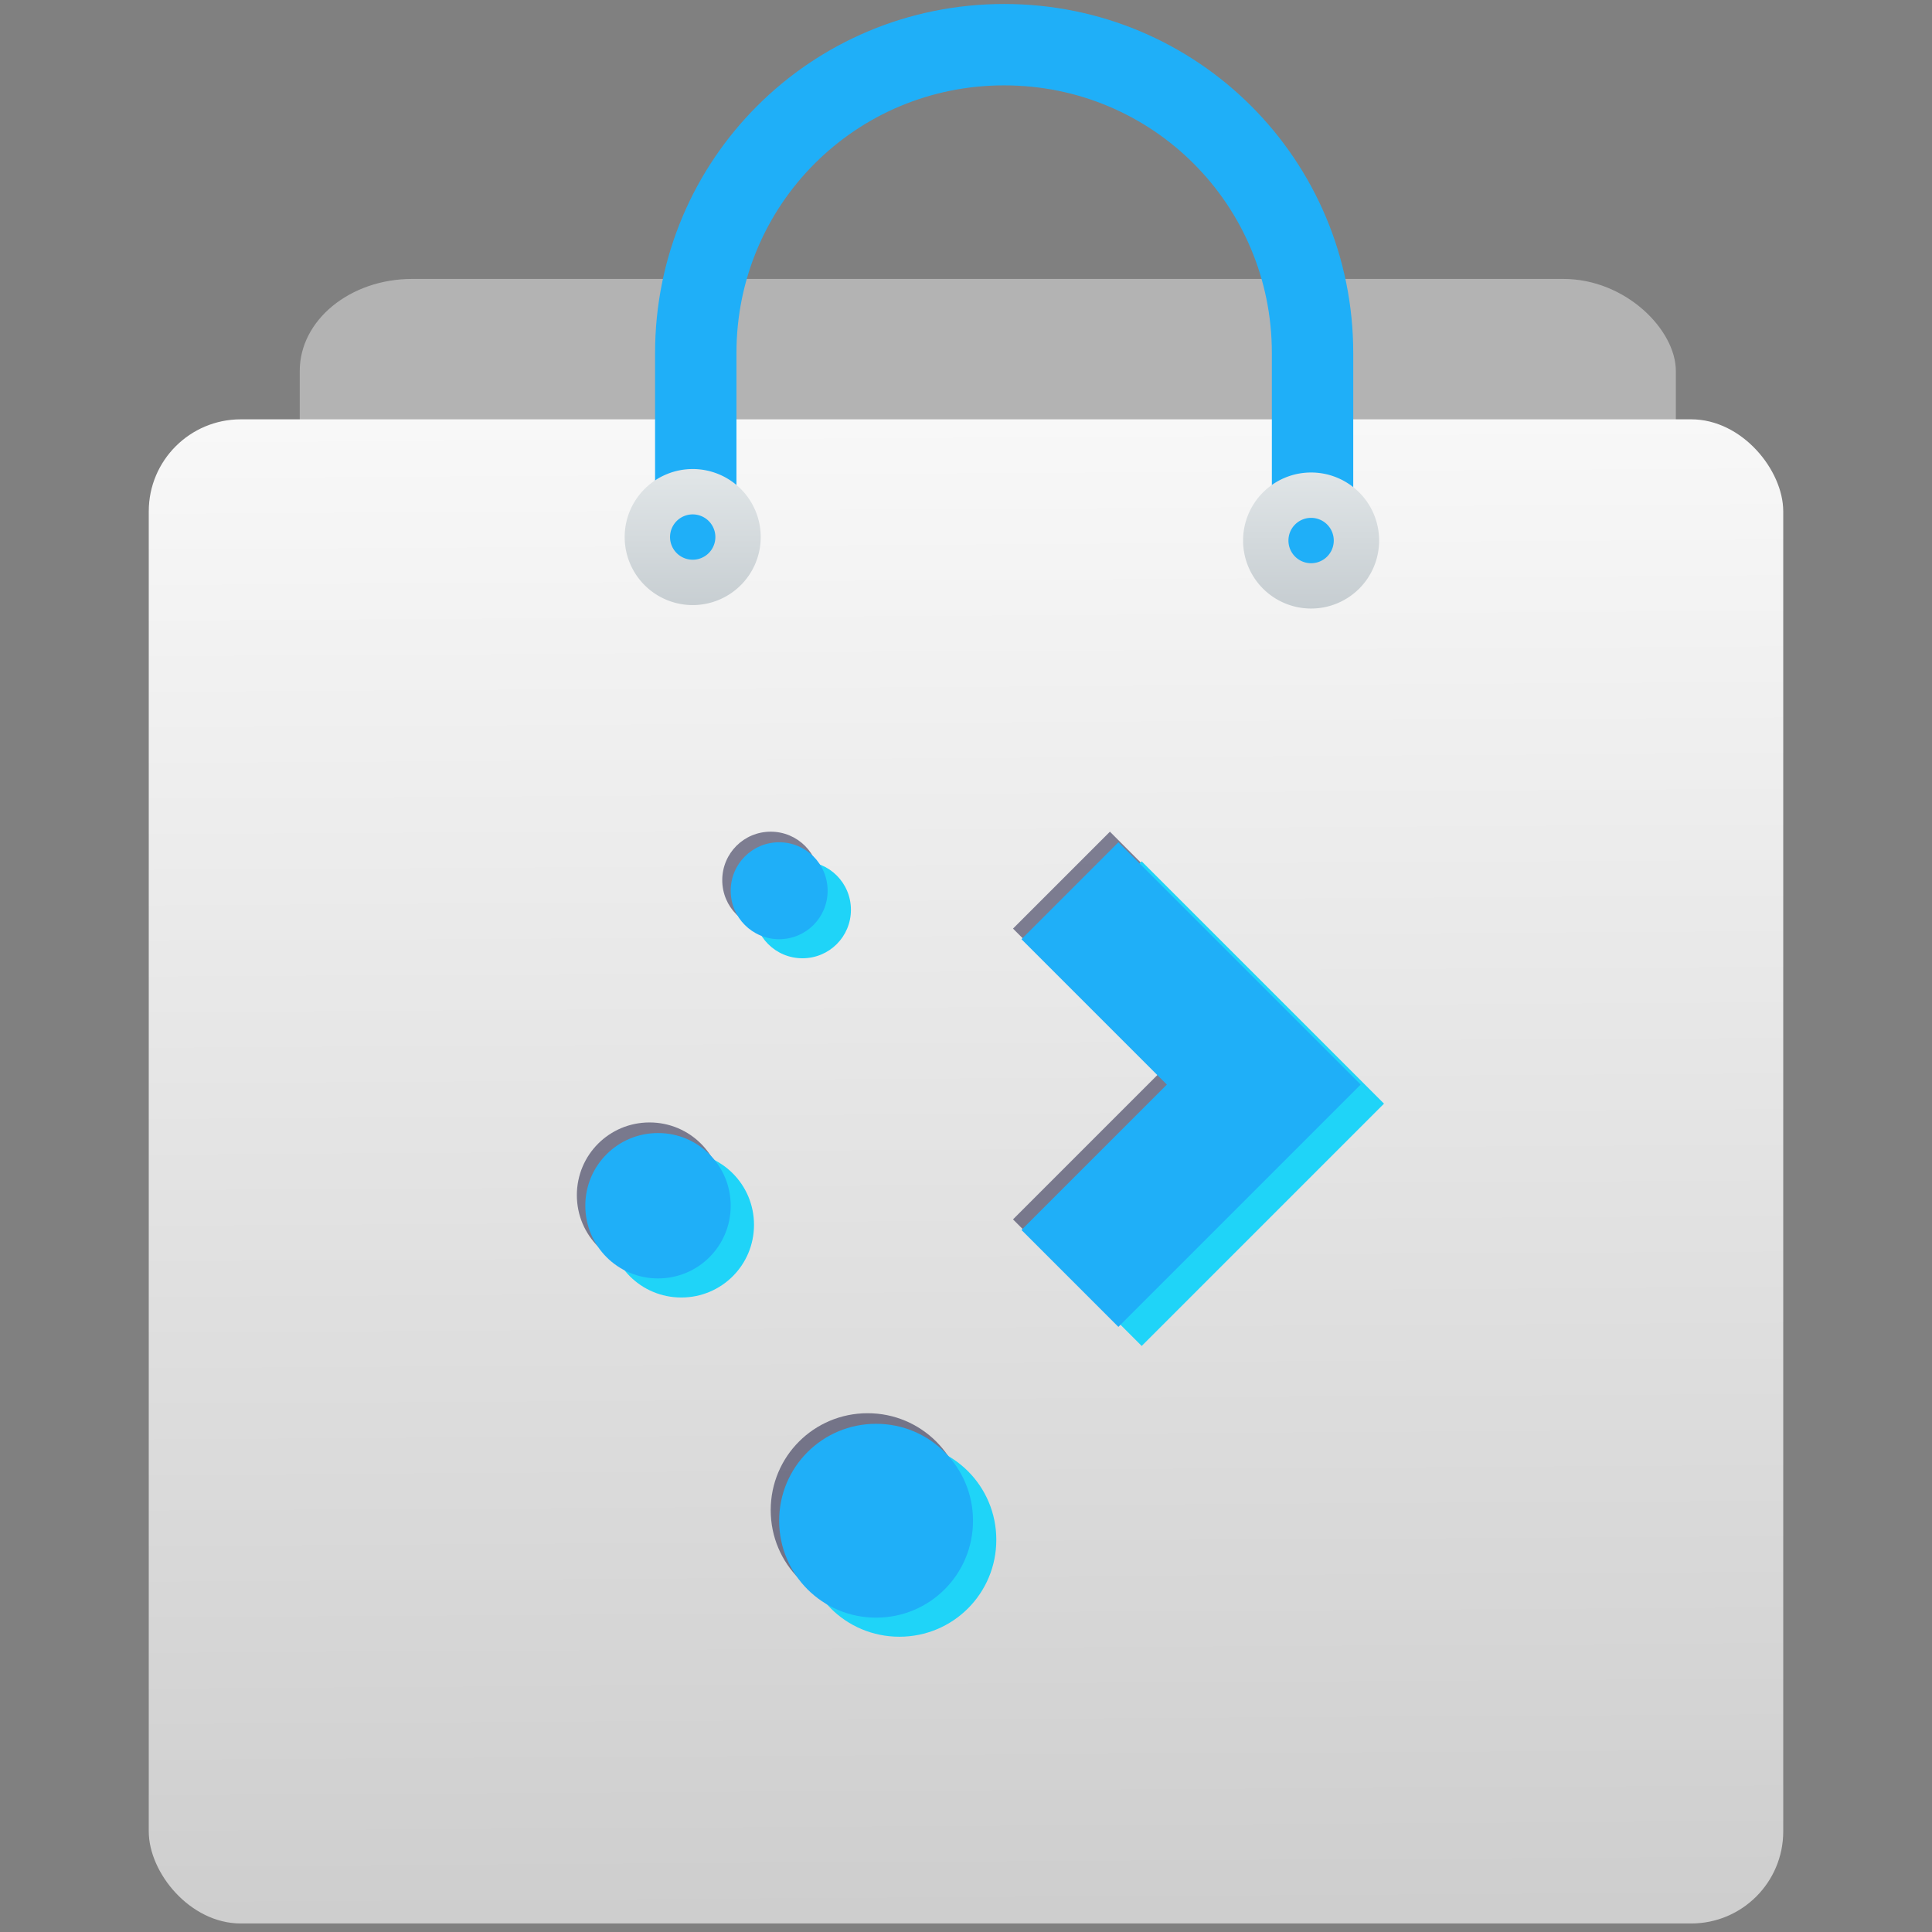 <?xml version="1.0" encoding="UTF-8" standalone="no"?>
<!-- Created with Inkscape (http://www.inkscape.org/) -->

<svg
   xmlns:dc="http://purl.org/dc/elements/1.1/"
   xmlns:cc="http://creativecommons.org/ns#"
   xmlns:rdf="http://www.w3.org/1999/02/22-rdf-syntax-ns#"
   xmlns:svg="http://www.w3.org/2000/svg"
   xmlns="http://www.w3.org/2000/svg"
   xmlns:xlink="http://www.w3.org/1999/xlink"
   xmlns:sodipodi="http://sodipodi.sourceforge.net/DTD/sodipodi-0.dtd"
   xmlns:inkscape="http://www.inkscape.org/namespaces/inkscape"
   width="48"
   height="48"
   viewBox="0 0 48 48"
   id="svg2"
   version="1.1"
   inkscape:version="0.91 r13725"
   sodipodi:docname="plasmadiscover.svg">
  <rect x="0" y="0" width="48" height="48" fill="#808080" stroke="none"/>
  <defs
     id="defs4">
    <linearGradient
       inkscape:collect="always"
       id="linearGradient4151">
      <stop
         style="stop-color:#cccccc;stop-opacity:1"
         offset="0"
         id="stop4153" />
      <stop
         style="stop-color:#f9f9f9;stop-opacity:1"
         offset="1"
         id="stop4155" />
    </linearGradient>
    <linearGradient
       inkscape:collect="always"
       xlink:href="#linearGradient4151"
       id="linearGradient4157"
       x1="49.497"
       y1="1176.86"
       x2="47.848"
       y2="906.139"
       gradientUnits="userSpaceOnUse"
       gradientTransform="matrix(0.147,0,0,0.147,15.24,880.718)" />
    <linearGradient
       gradientTransform="matrix(1.125 0 0 1-51.07 0)"
       gradientUnits="userSpaceOnUse"
       x2="0"
       y2="513.8"
       y1="543.8"
       id="a">
      <stop
         id="stop4164"
         stop-color="#197cf1" />
      <stop
         id="stop4166"
         stop-color="#20bcfa"
         offset="1" />
    </linearGradient>
    <linearGradient
       gradientUnits="userSpaceOnUse"
       x2="0"
       y2="11"
       y1="44"
       id="b"
       xlink:href="#a"
       gradientTransform="matrix(6.973,0,0,6.973,334.548,862.516)" />
    <linearGradient
       gradientUnits="userSpaceOnUse"
       x2="0"
       y2="14"
       y1="10"
       id="c">
      <stop
         id="stop4170"
         stop-color="#1d1e1e" />
      <stop
         id="stop4172"
         stop-color="#44484c"
         offset="1" />
    </linearGradient>
    <linearGradient
       x2="0"
       gradientUnits="userSpaceOnUse"
       y2="10"
       y1="14"
       id="d"
       xlink:href="#a" />
    <linearGradient
       gradientUnits="userSpaceOnUse"
       x2="0"
       y2="503.8"
       y1="516.8"
       id="e"
       xlink:href="#a"
       gradientTransform="matrix(1.022,0,0,1.022,-446.914,492.21)" />
    <linearGradient
       gradientUnits="userSpaceOnUse"
       x2="0"
       y2="15"
       y1="18"
       id="f">
      <stop
         id="stop4177"
         stop-color="#c6cdd1" />
      <stop
         id="stop4179"
         stop-color="#e0e5e7"
         offset="1" />
    </linearGradient>
    <linearGradient
       gradientUnits="userSpaceOnUse"
       x2="0"
       y2="514.8"
       y1="517.8"
       id="g"
       xlink:href="#f"
       gradientTransform="matrix(1.127,0,0,1.127,-434.664,436.004)" />
    <linearGradient
       gradientTransform="matrix(6.973,0,0,6.973,-53.622,973.879)"
       gradientUnits="userSpaceOnUse"
       x2="0"
       y2="3"
       y1="19"
       id="h">
      <stop
         id="stop4183"
         stop-color="#7cbaf8" />
      <stop
         id="stop4185"
         stop-color="#f4fcff"
         offset="1" />
    </linearGradient>
    <linearGradient
       gradientUnits="userSpaceOnUse"
       x2="32"
       y2="39"
       x1="16"
       y1="23"
       id="i"
       gradientTransform="matrix(6.973,0,0,6.973,334.548,862.516)">
      <stop
         id="stop4188"
         stop-color="#292c2f" />
      <stop
         id="stop4190"
         stop-opacity="0"
         offset="1" />
    </linearGradient>
    <path
       d="m10 10l-1 1 1 1-4 2h36l-4-2 1-1-1-1h-14z"
       id="j"
       fill-rule="evenodd" />
    <linearGradient
       inkscape:collect="always"
       xlink:href="#f"
       id="linearGradient4255"
       gradientUnits="userSpaceOnUse"
       y1="18"
       x2="0"
       y2="15"
       gradientTransform="matrix(1.127,0,0,1.127,-2.921,999.199)" />
  </defs>
  <sodipodi:namedview
     id="base"
     pagecolor="#ffffff"
     bordercolor="#666666"
     borderopacity="1.0"
     inkscape:pageopacity="0.0"
     inkscape:pageshadow="2"
     inkscape:zoom="5.6"
     inkscape:cx="-30.25"
     inkscape:cy="17.167741"
     inkscape:document-units="px"
     inkscape:current-layer="layer1"
     showgrid="false"
     units="px"
     inkscape:window-width="1366"
     inkscape:window-height="703"
     inkscape:window-x="0"
     inkscape:window-y="0"
     inkscape:window-maximized="1" />
  <g
     inkscape:label="Camada 1"
     inkscape:groupmode="layer"
     id="layer1"
     transform="translate(0,-1004.362)">
    <rect
       style="opacity:1;fill:#b3b3b3;fill-opacity:1;stroke:none;stroke-width:0.5;stroke-miterlimit:4;stroke-dasharray:none;stroke-opacity:1"
       id="rect4149"
       width="34.189"
       height="25.753"
       x="7.447"
       y="1011.292"
       rx="2.794"
       ry="2.286" />
    <rect
       style="opacity:1;fill:url(#linearGradient4157);fill-opacity:1;stroke:none;stroke-width:0.5;stroke-miterlimit:4;stroke-dasharray:none;stroke-opacity:1"
       id="rect4147"
       width="40.608"
       height="37.37"
       x="3.696"
       y="1014.78"
       ry="2.286"
       rx="2.286" />
    <path
       style="fill:#1faff8;fill-opacity:1;stroke:#1faff8;stroke-opacity:1"
       inkscape:connector-curvature="0"
       d="m 16.775,1018.242 0,-5.108 c 0,-4.528 3.645,-8.173 8.173,-8.173 4.528,0 8.173,3.645 8.173,8.173 l 0,5.108 -1.022,0 0,-5.108 c 0,-3.962 -3.189,-7.151 -7.151,-7.151 -3.962,0 -7.151,3.189 -7.151,7.151 l 0,5.108 z"
       id="path4209" />
    <path
       style="fill:url(#g)"
       inkscape:connector-curvature="0"
       d="m 17.21,1016.015 a 1.69,1.69 0 0 1 1.69,1.69 1.69,1.69 0 0 1 -1.69,1.69 1.69,1.69 0 0 1 -1.69,-1.69 1.69,1.69 0 0 1 1.69,-1.69 m 0,1.127 a 0.563,0.563 0 0 0 -0.563,0.563 0.563,0.563 0 0 0 0.563,0.563 0.563,0.563 0 0 0 0.563,-0.563 0.563,0.563 0 0 0 -0.563,-0.563"
       id="path4211" />
    <path
       style="fill:url(#linearGradient4255)"
       inkscape:connector-curvature="0"
       d="m 32.574,1016.101 a 1.69,1.69 0 0 0 -1.69,1.69 1.69,1.69 0 0 0 1.69,1.69 1.69,1.69 0 0 0 1.69,-1.69 1.69,1.69 0 0 0 -1.69,-1.69 m 0,1.127 a 0.563,0.563 0 0 1 0.563,0.564 0.563,0.563 0 0 1 -0.563,0.563 0.563,0.563 0 0 1 -0.563,-0.563 0.563,0.563 0 0 1 0.563,-0.564"
       id="path4213" />
    <path
       id="path4164"
       d="m 19.148,1025.025 c -0.667,0 -1.204,0.537 -1.204,1.204 0,0.667 0.537,1.204 1.204,1.204 0.667,0 1.204,-0.537 1.204,-1.204 0,-0.667 -0.537,-1.204 -1.204,-1.204 m 8.428,0 -2.408,2.408 3.612,3.612 -3.612,3.612 2.408,2.408 6.02,-6.02 z m -11.438,7.224 c -1.001,0 -1.806,0.805 -1.806,1.806 0,1.001 0.805,1.806 1.806,1.806 1.001,0 1.806,-0.805 1.806,-1.806 0,-1 -0.805,-1.806 -1.806,-1.806 m 5.418,7.224 c -1.334,0 -2.408,1.074 -2.408,2.408 0,1.334 1.074,2.408 2.408,2.408 1.334,0 2.408,-1.074 2.408,-2.408 0,-1.334 -1.074,-2.408 -2.408,-2.408"
       inkscape:connector-curvature="0"
       style="fill:#00002b;fill-opacity:0.469" />
    <path
       id="path4166"
       d="m 19.937,1025.762 c -0.667,0 -1.204,0.537 -1.204,1.204 0,0.667 0.537,1.204 1.204,1.204 0.667,0 1.204,-0.537 1.204,-1.204 0,-0.667 -0.537,-1.204 -1.204,-1.204 m 8.428,0 -2.408,2.408 3.612,3.612 -3.612,3.612 2.408,2.408 6.02,-6.02 z m -11.438,7.224 c -1.001,0 -1.806,0.805 -1.806,1.806 0,1.001 0.805,1.806 1.806,1.806 1.001,0 1.806,-0.805 1.806,-1.806 0,-1 -0.805,-1.806 -1.806,-1.806 m 5.418,7.224 c -1.334,0 -2.408,1.074 -2.408,2.408 0,1.334 1.074,2.408 2.408,2.408 1.334,0 2.408,-1.074 2.408,-2.408 0,-1.334 -1.074,-2.408 -2.408,-2.408"
       inkscape:connector-curvature="0"
       style="fill:#1fd4f8;fill-opacity:1" />
    <path
       style="fill:#1faff8;fill-opacity:1"
       inkscape:connector-curvature="0"
       d="m 19.358,1025.288 c -0.667,0 -1.204,0.537 -1.204,1.204 0,0.667 0.537,1.204 1.204,1.204 0.667,0 1.204,-0.537 1.204,-1.204 0,-0.667 -0.537,-1.204 -1.204,-1.204 m 8.428,0 -2.408,2.408 3.612,3.612 -3.612,3.612 2.408,2.408 6.02,-6.02 z m -11.438,7.224 c -1.001,0 -1.806,0.805 -1.806,1.806 0,1 0.805,1.806 1.806,1.806 1.001,0 1.806,-0.805 1.806,-1.806 0,-1 -0.805,-1.806 -1.806,-1.806 m 5.418,7.224 c -1.334,0 -2.408,1.074 -2.408,2.408 0,1.334 1.074,2.408 2.408,2.408 1.334,0 2.408,-1.074 2.408,-2.408 0,-1.334 -1.074,-2.408 -2.408,-2.408"
       id="path4215" />
  </g>
</svg>
